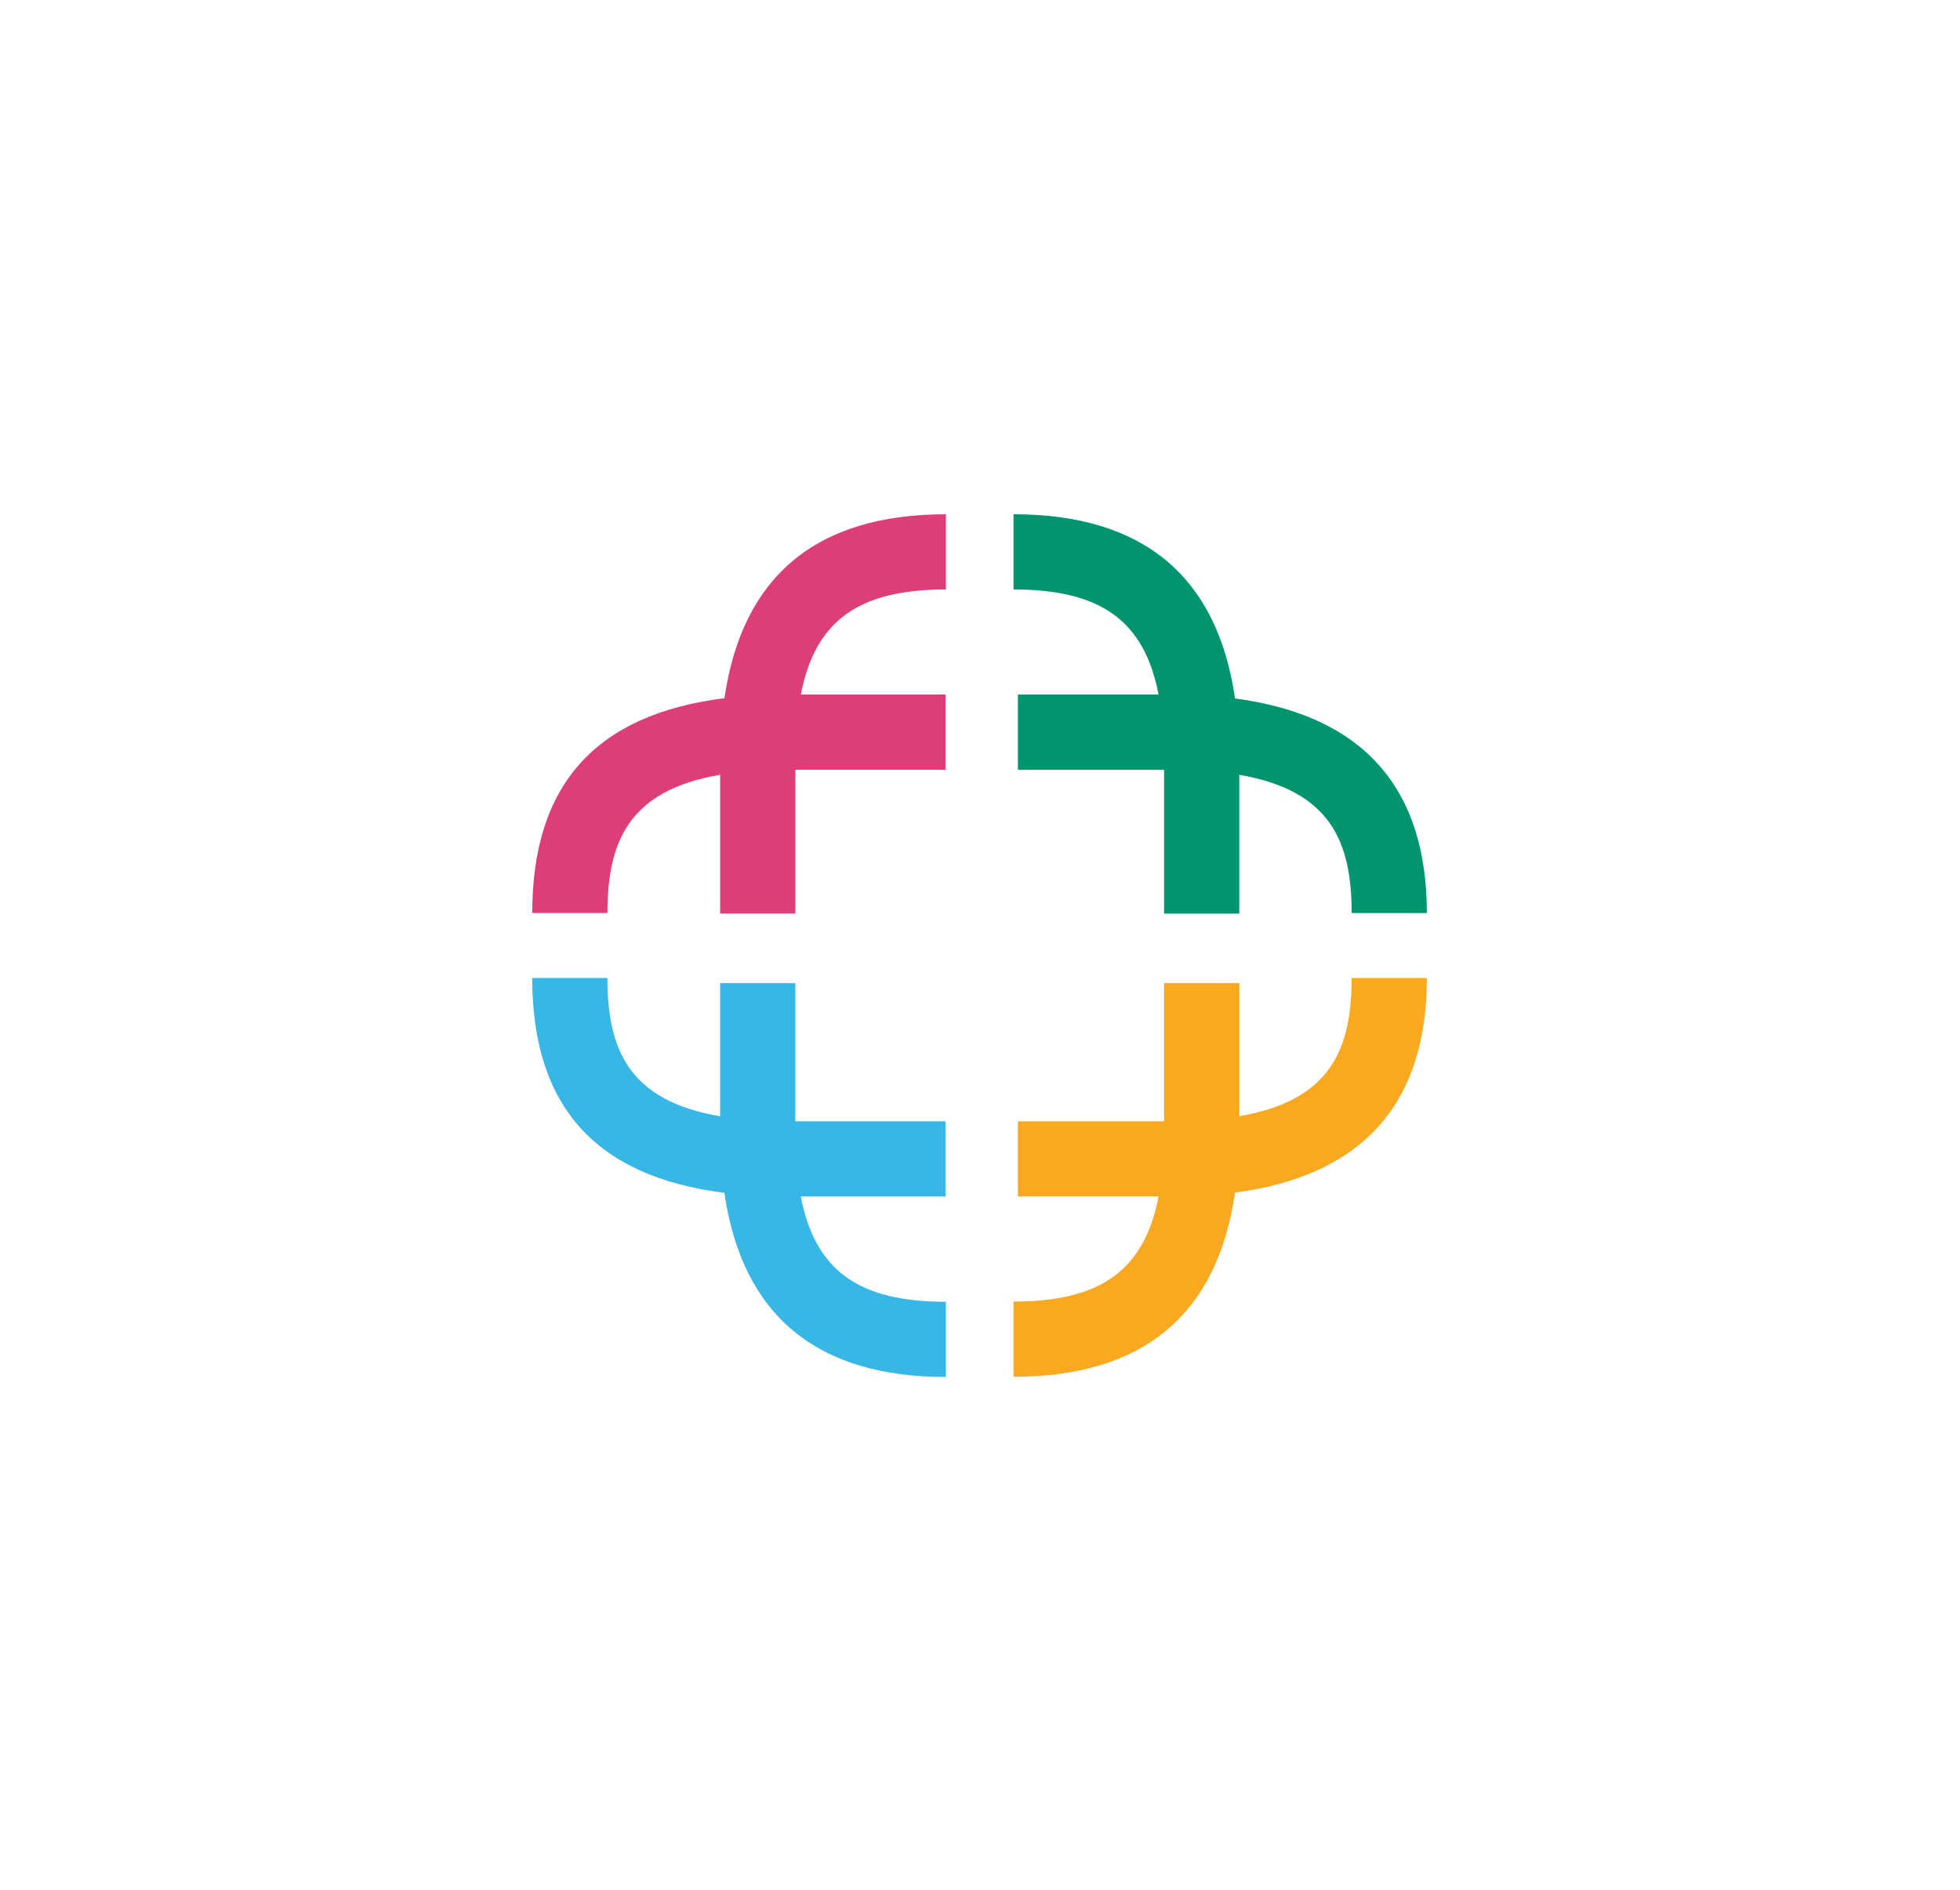 <?xml version="1.0" encoding="utf-8"?>
<!-- Generator: Adobe Illustrator 26.3.1, SVG Export Plug-In . SVG Version: 6.00 Build 0)  -->
<svg version="1.1" id="Layer_1" xmlns="http://www.w3.org/2000/svg" xmlns:xlink="http://www.w3.org/1999/xlink" x="0px" y="0px"
	 viewBox="0 0 555.12 535.46" style="enable-background:new 0 0 555.12 535.46;" xml:space="preserve">
<style type="text/css">
	.st0{fill:#37B7E6;}
	.st1{fill:#FAA820;}
	.st2{fill:#DD3E77;}
	.st3{fill:#00956E;}
</style>
<g>
	<g>
		<path class="st0" d="M226.8,338.91h41.01v-21.3h-42.56v-39.13h-21.3v37.71c-25.93-4.42-31.91-18.98-31.91-39.16h-21.3
			c0,36.25,17.86,56.26,54.42,60.84c5.02,34.61,26.04,52.17,62.73,52.17v-21.3C243.41,368.74,230.87,360.07,226.8,338.91"/>
		<path class="st1" d="M404.12,277.03h-21.3c0,20.15-5.96,34.71-31.82,39.14v-37.69h-21.3v39.13h-41.4v21.3h39.84
			c-4.09,21.11-16.62,29.77-41.09,29.77v21.3c36.7,0,57.72-17.56,62.73-52.18C385.84,333.04,404.12,312.68,404.12,277.03"/>
		<path class="st2" d="M267.9,166.97v-21.3c-36.68,0-57.69,17.53-62.72,52.1c-36.57,4.58-54.43,24.6-54.43,60.85h21.3
			c0-20.18,5.98-34.74,31.91-39.16v39.32h21.3v-40.74h42.56v-21.3h-41C230.89,175.62,243.43,166.97,267.9,166.97"/>
		<path class="st3" d="M349.79,197.85c-5.01-34.62-26.03-52.18-62.74-52.18v21.3c24.47,0,37.01,8.65,41.09,29.77H288.3v21.3h41.4
			v40.74H351v-39.3c25.86,4.43,31.82,18.99,31.82,39.14h21.3C404.12,222.98,385.85,202.61,349.79,197.85"/>
	</g>
</g>
</svg>
